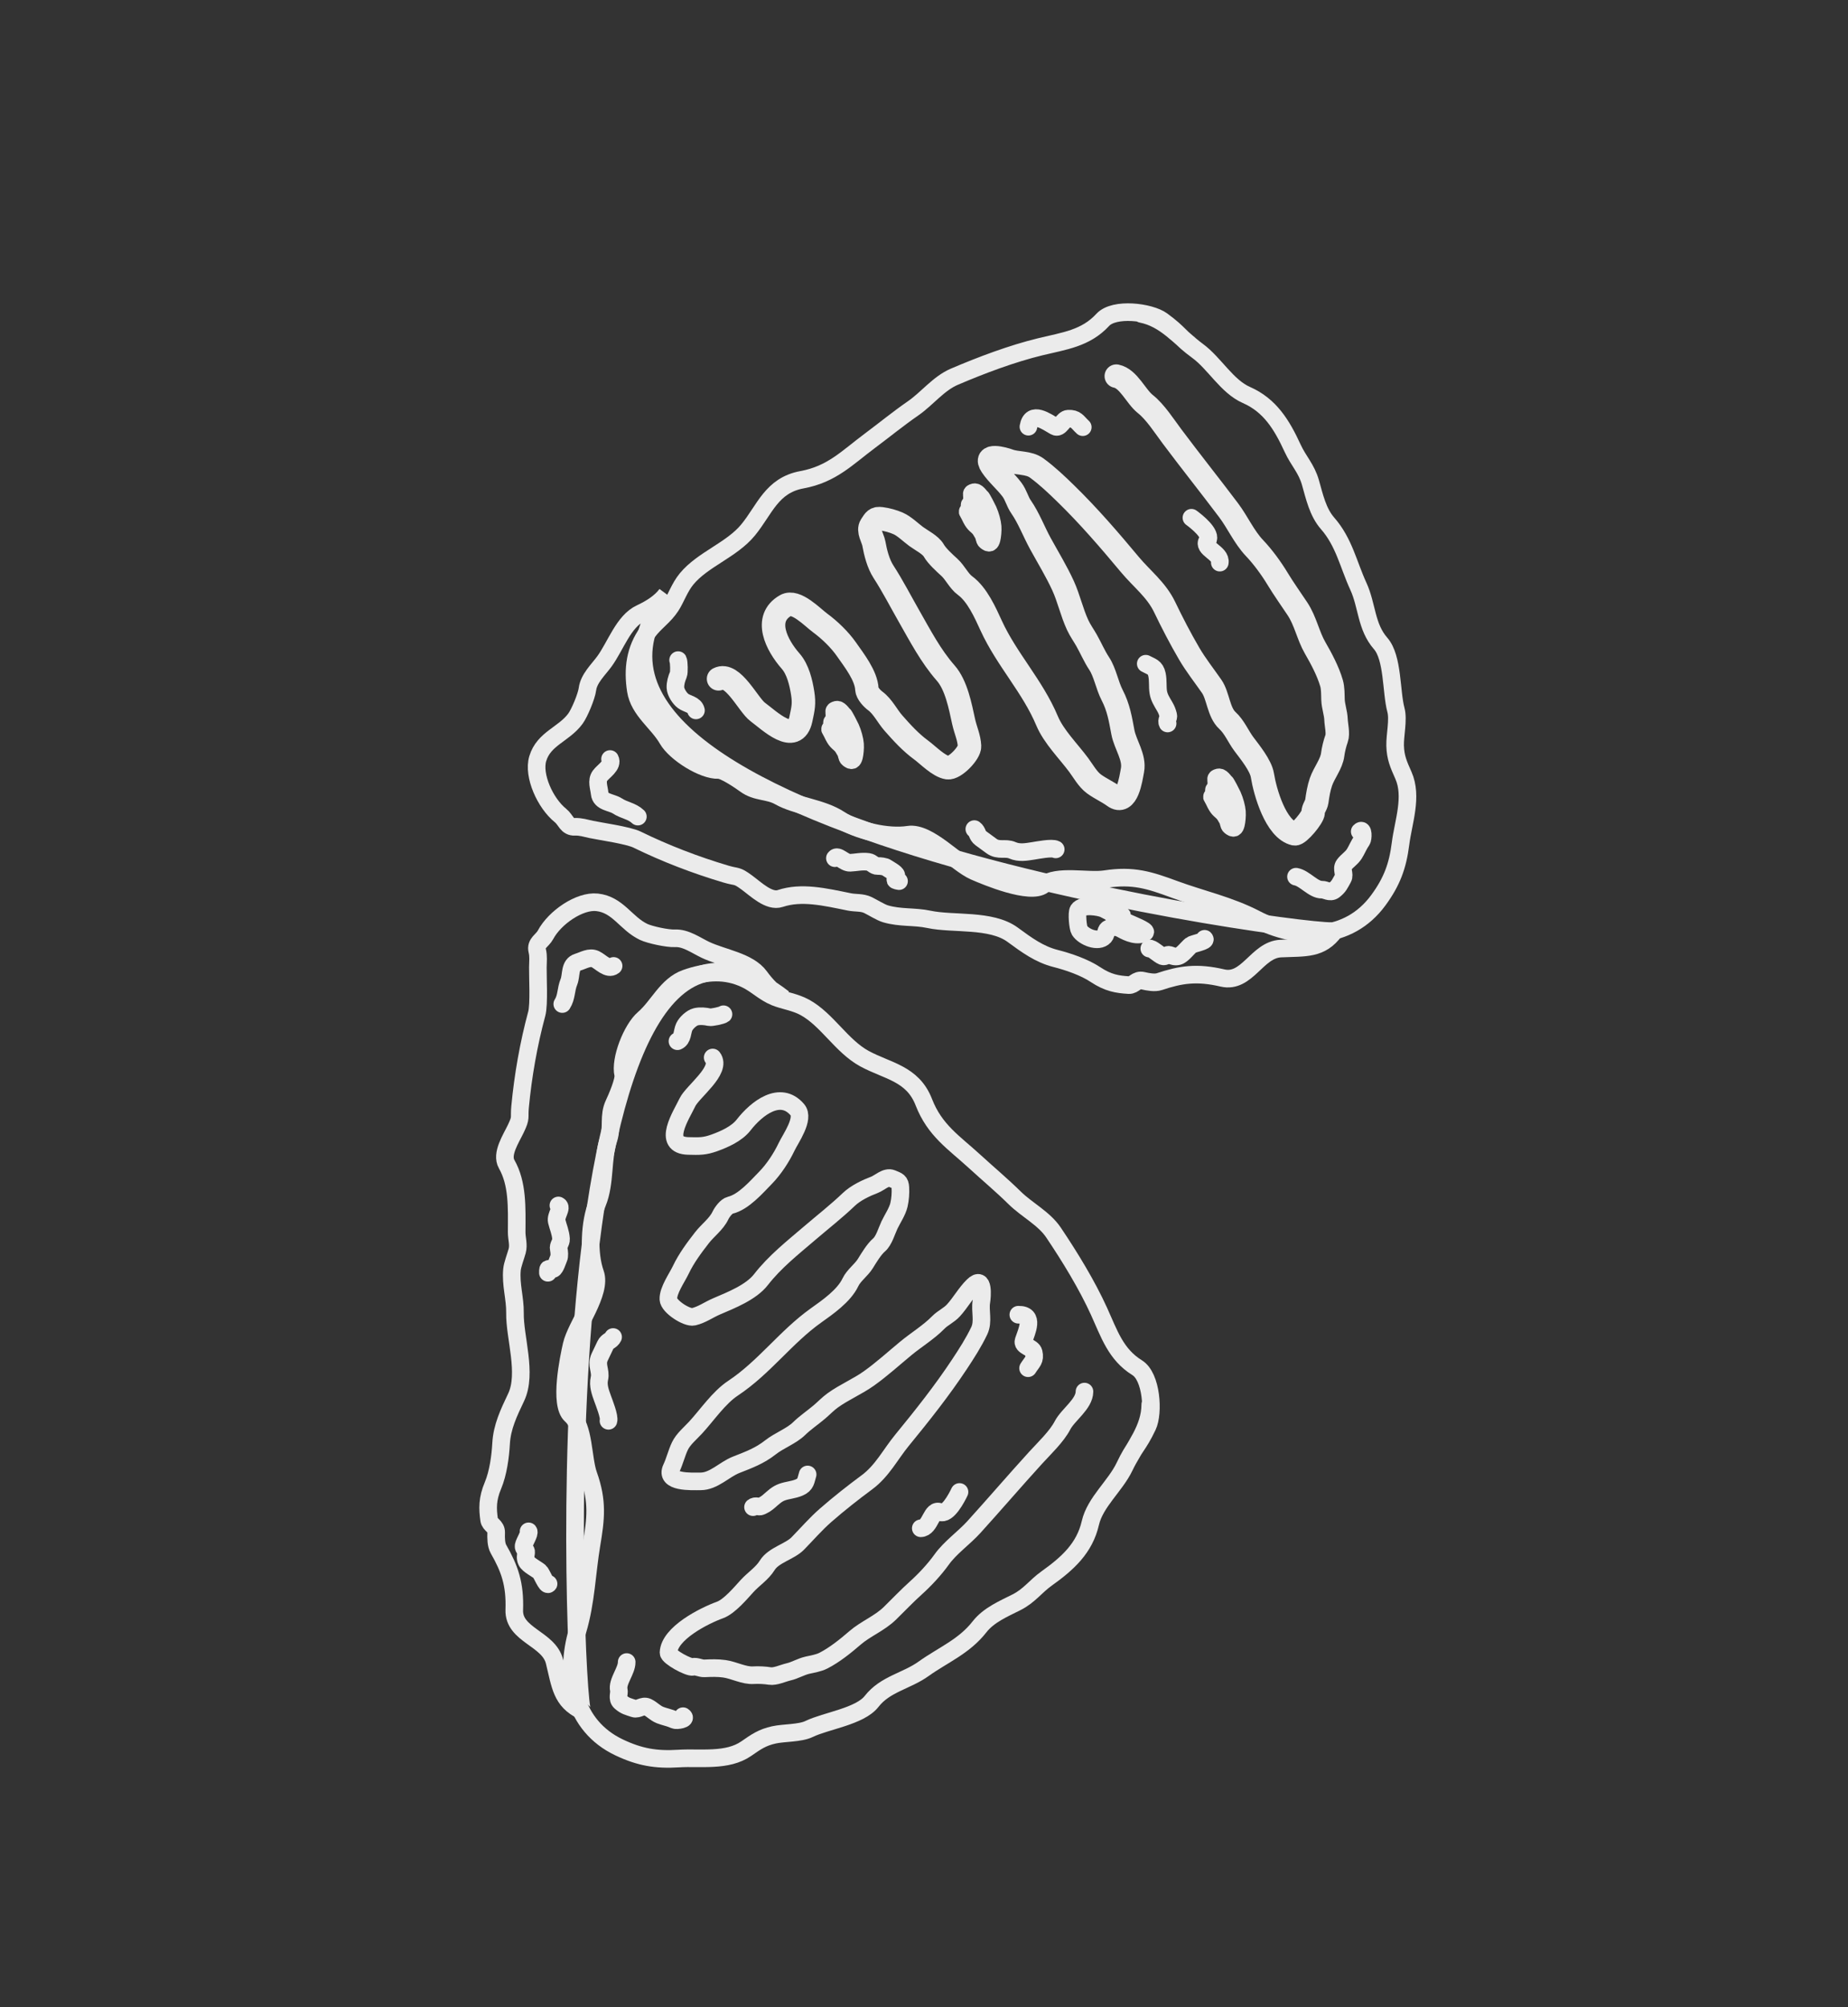<svg width="315" height="342" viewBox="0 0 315 342" fill="none" xmlns="http://www.w3.org/2000/svg">
<rect x="0" y="0" width="315" height="342" fill="#333333" stroke="none"/>
<path d="M99.277 291.523C95.65 289.799 95.518 287.162 94.51 283.086C93.545 279.182 87.511 278.598 87.66 274.309C87.814 269.871 86.869 267.275 84.966 263.936C84.554 263.212 84.544 262.072 84.576 261.152C84.616 260 83.495 259.841 83.374 258.956C83.111 257.042 83.046 255.438 84.03 253.098C84.911 251.006 85.292 248.163 85.413 245.961C85.571 243.104 86.726 240.714 87.975 238.085C89.91 234.015 87.709 227.854 87.779 223.702C87.82 221.219 87.026 218.889 87.271 216.316C87.351 215.467 87.917 214.023 88.15 213.161C88.449 212.052 88.062 211.048 88.069 209.912C88.094 205.686 88.246 201.661 86.357 198.344C85.37 196.613 87.108 194.029 87.941 192.277C88.884 190.291 88.461 190.59 88.651 188.589C89.159 183.229 90.106 177.858 91.492 172.727C91.923 171.132 91.654 166.397 91.68 164.826C91.697 163.819 91.807 162.932 91.576 161.998C91.25 160.677 92.435 160.315 92.988 159.277C94.561 156.323 98.806 153.421 101.765 153.742C105.35 154.131 106.681 157.342 109.712 158.783C110.779 159.29 113.82 159.94 115.045 159.874C116.879 159.776 118.634 161.075 120.23 161.834C123.17 163.231 127.61 163.788 129.503 166.386C130.585 167.87 131.964 169.36 133.561 170.119C91.182 137.387 97.8 290.821 99.277 291.523Z" stroke="#EBEBEB" stroke-width="3" stroke-linecap="round"/>
<path d="M196.066 239.305C196.05 243.524 193.292 246.51 191.679 249.903M191.679 249.903C190.127 253.167 186.667 255.952 185.856 259.493C184.874 263.782 182.007 266.377 178.396 268.955C176.475 270.325 175.477 271.893 173.251 273.013C171.046 274.122 168.524 275.188 166.969 277.182C164.334 280.561 160.757 281.967 157.419 284.35C154.481 286.447 150.891 286.918 148.567 289.898C146.57 292.458 140.788 293.196 137.917 294.592C136.367 295.345 133.624 295.223 131.908 295.602C129.943 296.036 128.895 296.766 127.225 297.929C123.958 300.202 119.368 299.399 115.683 299.633C111.856 299.876 109.042 299.403 105.529 297.733C97.722 294.023 96.129 285.571 98.46 277.788C99.903 272.974 100.026 267.974 100.813 263.26C101.568 258.739 101.921 255.839 100.312 251.315C99.3 248.469 99.613 243.119 97.35 241.127C95.27 239.295 96.932 231.359 97.433 229.17C98.19 225.861 102.633 220.238 101.467 216.959C100.276 213.61 100.461 208.295 101.84 204.923C103.222 201.545 102.64 197.32 103.727 194.112C104.422 192.06 103.651 190.167 104.657 188.05C105.098 187.122 106.445 184.033 106.222 183.085C105.628 180.561 107.683 175.32 109.74 173.556C112.216 171.433 113.624 167.864 116.902 166.698C120.337 165.477 123.717 165.241 127.094 166.846C128.917 167.712 130.187 169.104 132.147 169.898C133.625 170.497 135.505 170.727 137.174 171.637C140.96 173.702 143.451 178.251 147.333 180.368C151.255 182.507 155.559 182.875 157.465 187.786C159.344 192.626 162.587 194.639 166.163 197.919C168.428 199.996 170.731 201.915 172.972 204.118C175.029 206.14 177.949 207.59 179.571 210.001C182.389 214.19 185.269 218.897 187.342 223.451C189.065 227.235 190.174 230.774 193.839 233.043C196.299 234.566 196.692 240.724 195.614 242.993C193.933 246.53 193.36 246.366 191.679 249.903Z" stroke="#EBEBEB" stroke-width="3" stroke-linecap="round"/>
<path d="M184.853 237.107C184.837 239.245 182.068 241.021 181.107 242.865C180.109 244.781 178.011 246.759 176.556 248.353C173.01 252.239 169.558 256.271 165.994 260.2C164.304 262.064 161.986 263.664 160.514 265.718C159.29 267.426 157.644 269.191 156.089 270.587C154.629 271.898 153.122 273.477 151.7 274.871C149.933 276.602 147.559 277.504 145.745 279.07C144.144 280.452 142.245 281.988 140.351 282.951C139.537 283.366 138.502 283.53 137.65 283.722C136.517 283.977 135.479 284.623 134.419 284.862C133.51 285.067 132.134 285.718 131.226 285.568C130.408 285.434 129.244 285.374 128.435 285.429C126.833 285.537 125.119 284.572 123.481 284.337C122.35 284.174 121.215 284.212 120.079 284.265C119.403 284.297 118.722 283.861 118.11 284.008C117.389 284.181 113.932 282.281 113.951 281.597C114.047 278.286 120.072 275.275 122.713 274.323C124.317 273.744 126.225 271.461 127.348 270.231C128.434 269.04 129.909 268.112 130.782 266.7C131.86 264.955 134.622 264.381 135.982 262.99C137.555 261.381 139.06 259.642 140.733 258.181C142.978 256.22 145.391 254.322 147.776 252.558C150.384 250.629 151.753 247.84 153.758 245.394C157.237 241.149 160.567 236.955 163.568 232.417C164.765 230.608 165.975 228.73 166.922 226.737C167.675 225.154 167.011 223.369 167.28 221.781C167.414 220.988 167.761 217.201 165.845 219.101C164.586 220.35 163.718 221.955 162.52 223.268C161.736 224.127 160.715 224.534 159.931 225.336C158.323 226.98 156.179 228.278 154.395 229.753C152.311 231.475 150.295 233.312 148.092 234.88C146.162 236.253 143.904 237.194 141.955 238.596C141.129 239.191 140.44 239.925 139.667 240.581C138.56 241.521 137.235 242.413 136.206 243.421C134.924 244.678 132.814 245.438 131.331 246.607C129.475 248.068 127.645 248.731 125.469 249.587C123.463 250.376 121.667 252.4 119.423 252.405C117.88 252.408 113.248 252.666 114.458 250.12C115.01 248.96 115.314 247.612 115.894 246.393C116.459 245.202 117.681 244.203 118.571 243.236C120.549 241.087 122.52 238.14 124.953 236.527C130.258 233.01 133.945 227.798 139.074 224.148C141.095 222.709 143.861 220.795 144.96 218.484C145.53 217.284 146.8 216.429 147.508 215.285C148.091 214.341 148.992 212.84 149.829 212.129C150.681 211.406 151.133 209.74 151.611 208.735C152.12 207.662 152.965 206.441 153.232 205.285C153.443 204.372 153.528 203.294 153.471 202.345C153.409 201.306 153.077 201.239 152.018 200.806C151.031 200.403 149.943 201.536 149.087 201.863C147.6 202.432 145.853 203.251 144.684 204.369C142.557 206.402 140.256 208.194 138.013 210.112C135.148 212.563 132.074 214.986 129.715 218.022C128.023 220.2 124.624 221.526 122.171 222.577C120.731 223.195 119.689 224.006 118.225 224.358C117.11 224.625 113.977 222.611 113.928 221.373C113.868 219.842 115.403 217.721 116.053 216.353C116.991 214.381 118.325 212.599 119.667 210.871C120.632 209.629 122.108 208.564 122.796 207.119C123.071 206.539 123.809 205.514 124.475 205.354C126.742 204.81 128.912 202.289 130.49 200.675C131.896 199.238 133.21 197.233 134.078 195.407C134.758 193.975 137.206 190.601 135.909 189.078C133.004 185.667 128.948 188.855 126.753 191.681C125.587 193.182 123.467 194.114 121.777 194.724C120.056 195.345 119.221 195.296 117.342 195.254C112.701 195.152 116.137 190.008 117.182 187.81C118.041 186.002 123.14 182.325 121.479 180.184" stroke="#EBEBEB" stroke-width="3" stroke-linecap="round"/>
<path d="M175.24 233.125C175.921 232.025 176.512 231.764 176.195 230.415C175.984 229.519 174.15 229.411 174.474 228.432C174.993 226.862 176.444 223.953 173.579 224.01" stroke="#EDEDED" stroke-width="3" stroke-linecap="round"/>
<path d="M103.715 242.084C103.94 241.404 102.979 239.027 102.744 238.367C102.34 237.23 101.889 236.097 102.173 234.858C102.469 233.565 101.568 232.589 102.22 231.217C102.543 230.538 102.866 229.859 103.189 229.18C103.543 228.434 104.189 228.477 104.507 227.808" stroke="#EDEDED" stroke-width="3" stroke-linecap="round"/>
<path d="M116.422 292.414C117.221 292.924 115.334 293.228 114.955 293.048C114.142 292.662 113.217 292.506 112.517 292.223C111.603 291.852 111.181 291.255 110.337 290.853C109.551 290.48 108.794 291.351 108.055 291.101C107.048 290.76 106.571 290.702 105.769 289.995C105.123 289.427 105.613 288.513 105.481 287.953C105.15 286.544 106.851 284.665 106.821 283.188" stroke="#EDEDED" stroke-width="3" stroke-linecap="round"/>
<path d="M137.664 251.228C137.335 252.224 137.43 252.942 136.199 253.455C135.216 253.863 134.23 253.904 133.314 254.23C132.412 254.55 131.801 255.169 131.103 255.768C130.591 256.207 130.339 256.354 129.767 256.632C129.316 256.852 128.833 256.423 128.358 256.795" stroke="#EDEDED" stroke-width="3" stroke-linecap="round"/>
<path d="M115.475 177.41C116.409 177.015 116.255 175.77 116.637 174.966C116.965 174.276 117.893 173.416 118.621 173.244C119.345 173.074 120.203 173.155 120.917 173.318C121.284 173.402 123.049 173.027 123.321 172.814" stroke="#EDEDED" stroke-width="3" stroke-linecap="round"/>
<path d="M163.553 254.21C163.088 255.189 161.501 258.229 160.258 257.639C158.73 256.912 158.641 260.362 156.95 260.395" stroke="#EDEDED" stroke-width="3" stroke-linecap="round"/>
<path d="M95.842 171.075C96.606 169.878 96.417 168.669 96.977 167.286C97.432 166.164 97.026 164.374 98.495 163.937C99.472 163.647 100.495 162.964 101.475 163.429C102.375 163.857 103.641 165.321 104.592 164.578" stroke="#EDEDED" stroke-width="3" stroke-linecap="round"/>
<path d="M95.181 205.393C95.935 205.752 94.666 207.102 94.898 208.089C95.125 209.052 95.558 209.951 95.631 211.102C95.673 211.759 95.09 212.186 95.239 212.821C95.334 213.224 95.41 214.02 95.226 214.406C95.055 214.765 94.669 216.084 94.29 216.218C93.584 216.469 93.368 215.682 93.392 216.864" stroke="#EDEDED" stroke-width="3" stroke-linecap="round"/>
<path d="M93.506 269.866C93.186 270.367 92.334 268.09 92.008 267.803C91.465 267.325 90.079 266.682 89.752 266.01C89.518 265.527 89.595 265.069 89.679 264.569C89.769 264.026 89.159 263.916 89.251 263.366C89.353 262.759 90.354 261.246 90.099 260.921" stroke="#EDEDED" stroke-width="3" stroke-linecap="round"/>
<path d="M218.298 161.622C222.513 161.428 225.145 161.812 227.507 158.589C226.545 159.901 84.5 140.988 113.621 101.245C112.581 102.664 110.856 103.728 109.192 104.5C106.28 105.852 104.925 110.102 103.01 112.715C101.97 114.134 100.367 115.604 100.132 117.423C99.975 118.638 98.782 121.497 98.087 122.445C96.112 125.14 92.695 125.82 91.662 129.263C90.808 132.105 92.909 136.839 95.547 138.959C96.474 139.704 96.617 140.939 97.983 140.876C98.948 140.831 99.806 141.113 100.799 141.326C102.348 141.658 107.081 142.318 108.581 143.053C113.406 145.414 118.548 147.391 123.758 148.937C125.703 149.513 125.484 149.039 127.277 150.353C128.859 151.512 131.101 153.722 132.992 153.092C136.615 151.884 140.569 152.818 144.745 153.668C145.867 153.896 146.931 153.712 147.974 154.223C148.785 154.619 150.111 155.456 150.936 155.701C153.437 156.443 155.885 156.118 158.335 156.644C162.429 157.522 168.922 156.564 172.598 159.257L172.704 159.335C175.037 161.044 177.169 162.607 179.925 163.308C182.081 163.857 184.825 164.786 186.735 166.059C188.871 167.481 190.469 167.731 192.411 167.847C193.308 167.9 193.668 166.831 194.8 167.095C195.705 167.305 196.834 167.518 197.625 167.254C201.273 166.038 204.012 165.617 208.375 166.634C212.59 167.617 214.261 161.808 218.298 161.622Z" stroke="#EBEBEB" stroke-width="3" stroke-linecap="round"/>
<path d="M194.539 53.486C198.681 54.294 201.096 57.562 204.126 59.783M204.126 59.783C207.042 61.919 209.128 65.84 212.454 67.3C216.483 69.069 218.494 72.373 220.349 76.403C221.336 78.546 222.689 79.821 223.371 82.218C224.047 84.591 224.621 87.268 226.288 89.169C229.113 92.391 229.823 96.168 231.538 99.894C233.048 103.173 232.837 106.788 235.328 109.63C237.469 112.071 237.109 117.889 237.942 120.971C238.391 122.635 237.757 125.306 237.807 127.062C237.865 129.074 238.386 130.24 239.215 132.099C240.835 135.734 239.186 140.092 238.725 143.756C238.246 147.56 237.254 150.236 234.955 153.373C229.846 160.346 221.246 160.326 214.038 156.577C209.58 154.257 204.691 153.198 200.209 151.542C195.909 149.952 193.127 149.062 188.382 149.794C185.396 150.254 180.2 148.944 177.818 150.793C175.629 152.493 168.146 149.372 166.089 148.469C162.981 147.105 158.291 141.687 154.851 142.218C151.339 142.759 146.152 141.581 143.099 139.594C140.039 137.604 135.781 137.383 132.834 135.714C130.948 134.646 128.944 135.049 127.054 133.664C126.224 133.056 123.443 131.154 122.47 131.195C119.879 131.305 115.116 128.304 113.769 125.953C112.148 123.123 108.907 121.07 108.376 117.632C107.821 114.029 108.222 110.664 110.432 107.648C111.625 106.02 113.23 105.034 114.378 103.257C115.243 101.918 115.822 100.114 117.029 98.645C119.767 95.313 124.703 93.72 127.51 90.304C130.346 86.853 131.515 82.694 136.696 81.742C141.803 80.804 144.388 77.996 148.28 75.099C150.745 73.263 153.062 71.361 155.646 69.573C158.018 67.932 159.989 65.335 162.662 64.194C167.305 62.212 172.468 60.265 177.33 59.083C181.37 58.1 185.054 57.674 187.971 54.499C189.928 52.369 196.051 53.137 198.077 54.622C201.236 56.936 200.967 57.468 204.126 59.783Z" stroke="#EBEBEB" stroke-width="3" stroke-linecap="round"/>
<path d="M190.277 64.088C192.375 64.505 193.6 67.558 195.231 68.847C196.925 70.187 198.475 72.619 199.768 74.347C202.921 78.559 206.233 82.705 209.425 86.943C210.939 88.953 212.076 91.529 213.817 93.36C215.265 94.883 216.69 96.831 217.771 98.62C218.785 100.3 220.053 102.077 221.155 103.735C222.524 105.794 222.965 108.296 224.163 110.372C225.22 112.203 226.373 114.356 226.964 116.397C227.218 117.275 227.186 118.322 227.215 119.195C227.253 120.355 227.693 121.496 227.729 122.582C227.76 123.514 228.141 124.988 227.824 125.851C227.538 126.629 227.262 127.761 227.163 128.567C226.969 130.16 225.7 131.663 225.162 133.228C224.79 134.308 224.614 135.43 224.454 136.556C224.358 137.226 223.802 137.813 223.831 138.442C223.866 139.183 221.352 142.222 220.684 142.075C217.45 141.36 215.622 134.877 215.181 132.104C214.914 130.42 213.029 128.118 212.031 126.785C211.065 125.494 210.43 123.872 209.206 122.749C207.695 121.363 207.648 118.543 206.537 116.946C205.252 115.099 203.826 113.295 202.705 111.378C201.199 108.804 199.788 106.078 198.502 103.405C197.096 100.482 194.614 98.614 192.587 96.186C189.07 91.972 185.574 87.915 181.68 84.116C180.127 82.601 178.509 81.061 176.729 79.757C175.315 78.721 173.438 79.038 171.928 78.476C171.175 78.196 167.52 77.144 169.027 79.383C170.017 80.854 171.431 82.007 172.497 83.431C173.193 84.361 173.401 85.441 174.042 86.361C175.355 88.249 176.229 90.598 177.343 92.627C178.644 94.997 180.07 97.322 181.197 99.78C182.184 101.933 182.684 104.327 183.697 106.505C184.126 107.428 184.717 108.242 185.217 109.124C185.932 110.388 186.56 111.856 187.358 113.056C188.352 114.552 188.703 116.766 189.573 118.443C190.66 120.539 190.969 122.461 191.401 124.759C191.8 126.878 193.452 129.021 193.036 131.226C192.749 132.743 192.134 137.341 189.86 135.675C188.824 134.915 187.557 134.364 186.468 133.566C185.405 132.787 184.652 131.4 183.87 130.345C182.13 127.998 179.604 125.51 178.476 122.817C176.016 116.947 171.588 112.348 168.964 106.626C167.93 104.371 166.569 101.295 164.504 99.782C163.432 98.997 162.832 97.589 161.84 96.68C161.022 95.93 159.717 94.763 159.175 93.807C158.625 92.835 157.073 92.079 156.176 91.421C155.218 90.719 154.176 89.661 153.09 89.181C152.234 88.803 151.19 88.518 150.248 88.395C149.215 88.261 149.087 88.575 148.464 89.534C147.883 90.428 148.792 91.71 148.953 92.611C149.232 94.179 149.709 96.048 150.588 97.406C152.186 99.876 153.515 102.472 154.979 105.035C156.849 108.309 158.652 111.783 161.192 114.67C163.015 116.74 163.68 120.328 164.252 122.934C164.589 124.464 165.191 125.64 165.261 127.144C165.315 128.289 162.749 130.989 161.524 130.805C160.009 130.577 158.213 128.671 156.991 127.776C155.229 126.486 153.73 124.841 152.284 123.198C151.245 122.018 150.476 120.368 149.185 119.422C148.667 119.042 147.799 118.126 147.766 117.442C147.657 115.113 145.588 112.508 144.298 110.656C143.15 109.005 141.427 107.339 139.796 106.144C138.517 105.207 135.662 102.17 133.924 103.158C130.028 105.373 132.399 109.954 134.763 112.64C136.019 114.067 136.537 116.324 136.819 118.098C137.106 119.905 136.901 120.716 136.508 122.555C135.537 127.094 131.129 122.754 129.166 121.315C127.551 120.132 124.896 114.434 122.481 115.665" stroke="#EBEBEB" stroke-width="4" stroke-linecap="round"/>
<path d="M184.564 72.784C183.611 71.909 183.465 71.279 182.081 71.338C181.161 71.377 180.711 73.158 179.81 72.656C178.365 71.852 175.78 69.882 175.299 72.707" stroke="#EDEDED" stroke-width="3" stroke-linecap="round"/>
<path d="M179.952 144.721C179.326 144.372 176.811 144.87 176.119 144.977C174.926 145.161 173.73 145.391 172.565 144.88C171.35 144.347 170.223 145.049 168.998 144.151C168.391 143.707 167.785 143.262 167.178 142.818C166.512 142.33 166.675 141.703 166.078 141.266" stroke="#EDEDED" stroke-width="3" stroke-linecap="round"/>
<path d="M231.772 141.676C232.423 140.987 232.368 142.898 232.12 143.236C231.588 143.963 231.262 144.841 230.852 145.476C230.317 146.304 229.651 146.607 229.098 147.36C228.584 148.063 229.298 148.97 228.913 149.648C228.389 150.574 228.243 151.031 227.399 151.687C226.72 152.215 225.914 151.562 225.339 151.587C223.893 151.648 222.366 149.625 220.91 149.377" stroke="#EDEDED" stroke-width="3" stroke-linecap="round"/>
<path d="M195.3 113.088C196.216 113.598 196.94 113.639 197.212 114.945C197.429 115.987 197.284 116.963 197.432 117.924C197.578 118.87 198.072 119.586 198.529 120.384C198.864 120.969 198.961 121.244 199.127 121.858C199.258 122.343 198.747 122.737 199.023 123.273" stroke="#EDEDED" stroke-width="3" stroke-linecap="round"/>
<path d="M118.631 121.042C118.418 120.05 117.165 119.968 116.447 119.442C115.832 118.991 115.16 117.918 115.129 117.171C115.097 116.427 115.337 115.6 115.632 114.93C115.783 114.585 115.745 112.781 115.588 112.474" stroke="#EDEDED" stroke-width="3" stroke-linecap="round"/>
<path d="M203.083 88.218C203.957 88.858 206.647 90.987 205.833 92.097C204.833 93.462 208.205 94.196 207.921 95.863" stroke="#EDEDED" stroke-width="3" stroke-linecap="round"/>
<path d="M108.727 139.139C107.694 138.164 106.471 138.123 105.217 137.313C104.2 136.656 102.366 136.72 102.213 135.195C102.11 134.18 101.632 133.047 102.272 132.173C102.862 131.369 104.537 130.399 103.985 129.326" stroke="#EDEDED" stroke-width="3" stroke-linecap="round"/>
<path d="M142.312 146.223C142.806 145.55 143.894 147.049 144.907 147.006C145.895 146.965 146.859 146.707 148.004 146.852C148.657 146.934 148.967 147.586 149.619 147.559C150.033 147.541 150.828 147.616 151.173 147.869C151.494 148.104 152.717 148.731 152.778 149.128C152.892 149.869 152.079 149.933 153.244 150.132" stroke="#EDEDED" stroke-width="3" stroke-linecap="round"/>
<path d="M205.327 159.957C205.759 160.366 203.363 160.776 203.02 161.043C202.449 161.486 201.557 162.727 200.835 162.922C200.317 163.062 199.882 162.9 199.406 162.724C198.89 162.533 198.667 163.111 198.145 162.918C197.567 162.705 196.269 161.438 195.902 161.627" stroke="#EDEDED" stroke-width="3" stroke-linecap="round"/>
<path d="M208.824 133.316C208.095 132.349 207.834 132.326 207.371 132.585C207.049 132.766 207.774 134.293 207.404 134.42C207.286 134.461 206.922 134.397 206.908 134.659C206.891 134.98 207.044 135.392 207.026 135.713C207.021 135.808 206.426 135.559 206.619 135.853C206.837 136.186 206.991 136.55 207.198 136.953C207.761 138.047 208.112 138.011 208.648 138.676C208.866 138.947 209.016 139.297 209.203 139.578C209.46 139.965 209.385 140.523 209.694 140.777C210.249 141.233 210.498 141.155 210.678 140.438C210.793 139.975 210.897 138.979 210.845 138.311C210.788 137.576 210.479 136.406 210.077 135.516C209.922 135.175 208.999 133.371 208.869 133.317C208.241 133.06 206.631 131.889 207.635 134.802C207.948 135.709 208.295 136.962 207.759 136.742C207.552 136.657 206.748 136.493 207.123 136.363C207.339 136.289 208.115 135.098 207.464 135.322C207.319 135.373 206.881 135.523 207.027 135.473C207.225 135.405 207.513 135.551 207.788 135.826" stroke="#EBEBEB" stroke-width="3" stroke-linecap="round"/>
<path d="M167.178 84.73C166.449 83.763 166.189 83.74 165.726 83.999C165.404 84.18 166.129 85.706 165.758 85.834C165.64 85.875 165.276 85.811 165.262 86.073C165.245 86.394 165.398 86.806 165.381 87.127C165.375 87.222 164.781 86.972 164.973 87.267C165.191 87.6 165.345 87.964 165.552 88.367C166.116 89.461 166.466 89.425 167.002 90.089C167.22 90.361 167.371 90.711 167.557 90.992C167.814 91.379 167.74 91.937 168.048 92.191C168.603 92.647 168.853 92.569 169.032 91.852C169.147 91.388 169.251 90.393 169.2 89.725C169.143 88.99 168.833 87.82 168.431 86.93C168.277 86.589 167.354 84.785 167.223 84.731C166.596 84.474 164.986 83.303 165.989 86.216C166.302 87.123 166.65 88.376 166.113 88.156C165.906 88.071 165.102 87.906 165.477 87.777C165.693 87.703 166.47 86.512 165.819 86.736C165.673 86.787 165.236 86.937 165.381 86.887C165.58 86.819 165.867 86.965 166.142 87.24" stroke="#EBEBEB" stroke-width="3" stroke-linecap="round"/>
<path d="M143.726 121.789C142.997 120.823 142.736 120.799 142.274 121.059C141.952 121.239 142.677 122.766 142.306 122.894C142.188 122.935 141.824 122.87 141.81 123.133C141.793 123.454 141.946 123.866 141.929 124.186C141.923 124.282 141.328 124.032 141.521 124.327C141.739 124.66 141.893 125.024 142.1 125.426C142.664 126.521 143.014 126.485 143.55 127.149C143.768 127.42 143.919 127.771 144.105 128.052C144.362 128.438 144.287 128.996 144.596 129.25C145.151 129.706 145.401 129.629 145.58 128.911C145.695 128.448 145.799 127.453 145.747 126.785C145.69 126.05 145.381 124.879 144.979 123.99C144.825 123.649 143.902 121.844 143.771 121.791C143.144 121.534 141.533 120.363 142.537 123.276C142.85 124.183 143.198 125.436 142.661 125.216C142.454 125.131 141.65 124.966 142.025 124.837C142.241 124.762 143.018 123.572 142.367 123.796C142.221 123.846 141.784 123.997 141.929 123.947C142.128 123.878 142.415 124.025 142.69 124.3" stroke="#EBEBEB" stroke-width="3" stroke-linecap="round"/>
<path d="M190.934 156.908C191.443 155.864 191.5 155.977 190.571 155.853C189.663 155.733 188.992 155.265 188.205 154.881C187.387 154.482 184.447 154.05 183.807 155.06C183.5 155.545 183.73 158.061 184.008 158.514C184.697 159.636 187.219 160.701 188.253 159.551C188.647 159.111 188.378 158.414 189.033 158.188C189.899 157.89 190.388 157.88 191.177 158.317C192.266 158.921 193.978 159.705 195.183 158.863C195.588 158.58 192.854 157.509 192.381 157.278C191.512 156.854 190.286 156.458 189.616 155.801" stroke="#EBEBEB" stroke-width="3" stroke-linecap="round"/>
</svg>
